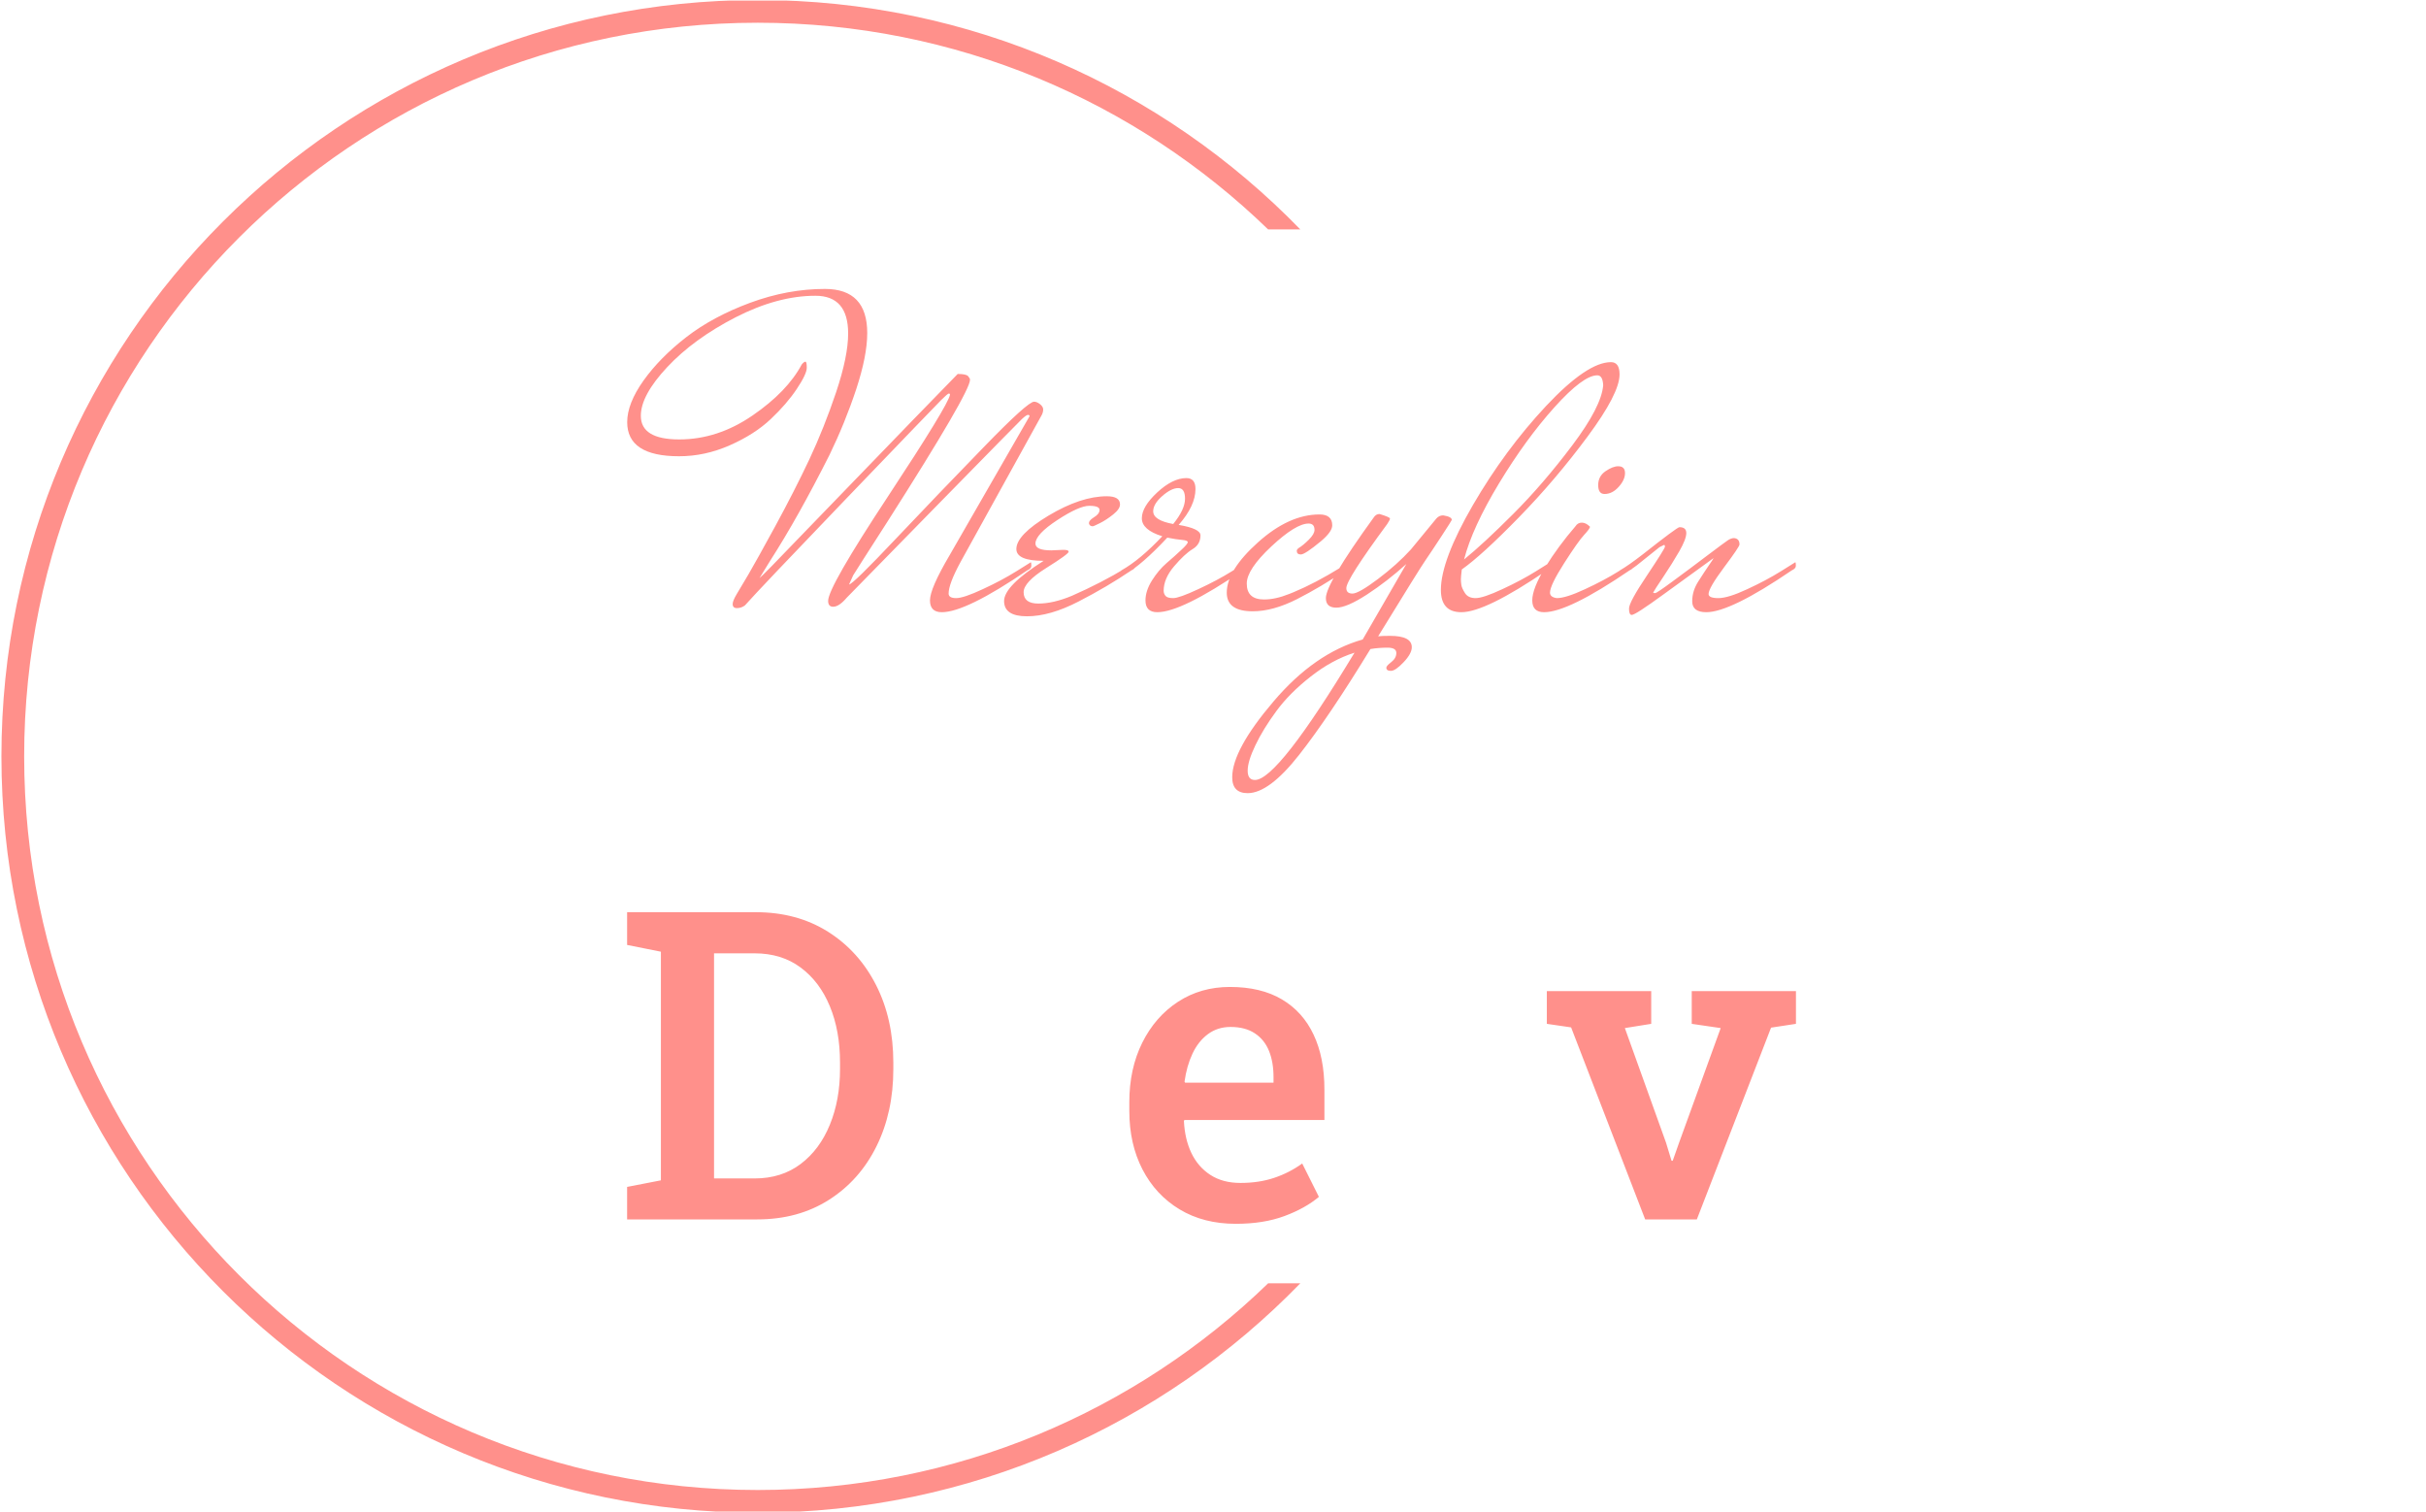 <svg xmlns="http://www.w3.org/2000/svg" version="1.1" xmlns:xlink="http://www.w3.org/1999/xlink" xmlns:svgjs="http://svgjs.dev/svgjs" width="1000" height="623" viewBox="0 0 1000 623"><g transform="matrix(1,0,0,1,-0.606,0.252)"><svg viewBox="0 0 396 247" data-background-color="#ffffff" preserveAspectRatio="xMidYMid meet" height="623" width="1000" xmlns="http://www.w3.org/2000/svg" xmlns:xlink="http://www.w3.org/1999/xlink"><g id="tight-bounds" transform="matrix(1,0,0,1,0.24,-0.1)"><svg viewBox="0 0 395.52 247.2" height="247.2" width="395.52"><g><svg></svg></g><g><svg viewBox="0 0 395.52 247.2" height="247.2" width="395.52"><g transform="matrix(1,0,0,1,102.25,47.215)"><svg viewBox="0 0 191.02 152.77" height="152.77" width="191.02"><g><svg viewBox="0 0 191.02 152.77" height="152.77" width="191.02"><g><svg viewBox="0 0 244.431 195.485" height="152.77" width="191.02"><g><svg viewBox="0 0 244.431 195.485" height="195.485" width="244.431"><g id="textblocktransform"><svg viewBox="0 0 244.431 195.485" height="195.485" width="244.431" id="textblock"><g><svg viewBox="0 0 244.431 105.435" height="105.435" width="244.431"><g transform="matrix(1,0,0,1,0,0)"><svg width="244.431" viewBox="-12.15 -34.75 128.53 55.45" height="105.435" data-palette-color="#ff908b"><path d="M23.2-1.25L23.2-1.25Q23.2-0.75 24.03-0.75 24.85-0.75 26.95-1.73 29.05-2.7 30.65-3.7L30.65-3.7 32.25-4.7Q32.3-4.6 32.3-4.3 32.3-4 31.85-3.8L31.85-3.8Q25.1 0.8 22.45 0.8L22.45 0.8Q21.15 0.8 21.15-0.5 21.15-1.8 23.3-5.45L23.3-5.45 32.1-20.75Q32.1-20.9 31.93-20.9 31.75-20.9 31.25-20.43 30.75-19.95 22.13-11.15 13.5-2.35 12-0.8L12-0.8Q11.15 0.2 10.5 0.2L10.5 0.2Q9.95 0.2 9.95-0.45L9.95-0.45Q9.95-1.95 16.53-11.93 23.1-21.9 23.35-23.1L23.35-23.1Q23.35-23.25 23.23-23.25 23.1-23.25 22.38-22.53 21.65-21.8 12-11.75 2.35-1.7 0.8 0.05L0.8 0.05Q0.4 0.35-0.08 0.35-0.55 0.35-0.55-0.1L-0.55-0.1Q-0.55-0.45-0.1-1.2 0.35-1.95 1.18-3.35 2-4.75 4.13-8.65 6.25-12.55 7.88-16 9.5-19.45 10.83-23.4 12.15-27.35 12.15-29.85L12.15-29.85Q12.15-34 8.55-34L8.55-34Q4.4-34-0.23-31.63-4.85-29.25-7.75-26.15-10.65-23.05-10.65-20.8L-10.65-20.8Q-10.65-18.2-6.43-18.2-2.2-18.2 1.63-20.83 5.45-23.45 7.05-26.45L7.05-26.45Q7.3-26.75 7.45-26.75 7.6-26.75 7.6-26.08 7.6-25.4 6.5-23.75 5.4-22.1 3.63-20.43 1.85-18.75-0.88-17.55-3.6-16.35-6.45-16.35L-6.45-16.35Q-12.15-16.35-12.15-20.1L-12.15-20.1Q-12.15-22.15-10.35-24.68-8.55-27.2-5.65-29.45-2.75-31.7 1.38-33.23 5.5-34.75 9.6-34.75L9.6-34.75Q14.25-34.75 14.25-29.9L14.25-29.9Q14.25-27.4 13.03-23.7 11.8-20 10.1-16.5L10.1-16.5Q6.65-9.65 3.6-4.9L3.6-4.9 2.4-2.95Q2.6-3.05 7.3-7.95L7.3-7.95Q22.85-24.05 24.2-25.4L24.2-25.4Q25.15-25.4 25.35-25.15 25.55-24.9 25.55-24.8L25.55-24.8 25.55-24.75Q25.55-23.4 16.5-9.2L16.5-9.2Q13-3.75 12.7-3.25L12.7-3.25 12.25-2.25Q12.65-2.25 17.4-7.28 22.15-12.3 27.03-17.32 31.9-22.35 32.6-22.35L32.6-22.35Q32.9-22.35 33.25-22.08 33.6-21.8 33.6-21.5 33.6-21.2 33.45-20.9L33.45-20.9 24.5-4.7Q23.2-2.3 23.2-1.25ZM33.65-4.85L33.65-4.85Q30.65-4.85 30.65-6.15L30.65-6.15Q30.65-7.7 34.2-9.83 37.75-11.95 40.6-11.95L40.6-11.95Q42.05-11.95 42.05-11.05L42.05-11.05Q42.05-10.55 41.3-9.95 40.55-9.35 39.85-9 39.15-8.65 39.05-8.65L39.05-8.65Q38.75-8.65 38.65-8.9L38.65-8.9Q38.55-9.25 39.17-9.63 39.8-10 39.8-10.45 39.8-10.9 38.67-10.9 37.55-10.9 35.15-9.33 32.75-7.75 32.75-6.75L32.75-6.75Q32.75-6 34.5-6L34.5-6Q34.8-6 35.6-6.05 36.4-6.1 36.4-5.85 36.4-5.6 33.92-4.05 31.45-2.5 31.45-1.4L31.45-1.4Q31.45-0.15 33.07-0.15 34.7-0.15 36.75-1L36.75-1Q40.05-2.45 42.75-4.1L42.75-4.1 43.7-4.7Q43.75-4.6 43.75-4.3 43.75-4 43.3-3.8L43.3-3.8Q40.65-2 37.5-0.38 34.35 1.25 31.82 1.25 29.3 1.25 29.3-0.43 29.3-2.1 33.65-4.85ZM42.6-3.35L42.6-3.35Q42.4-3.25 42.22-3.25 42.05-3.25 42.05-3.45 42.05-3.65 42.2-3.8L42.2-3.8Q44.25-4.95 46.7-7.55L46.7-7.55Q44.45-8.25 44.45-9.53 44.45-10.8 46.15-12.38 47.85-13.95 49.35-13.95L49.35-13.95Q50.35-13.95 50.35-12.75L50.35-12.75Q50.35-10.9 48.5-8.8L48.5-8.8Q50.9-8.4 50.9-7.65L50.9-7.65Q50.9-6.65 50.02-6.13 49.15-5.6 48-4.25 46.85-2.9 46.85-1.55L46.85-1.55Q46.85-1.25 47.05-1 47.25-0.75 47.9-0.75 48.55-0.75 50.65-1.73 52.75-2.7 54.35-3.7L54.35-3.7 55.95-4.7Q56-4.6 56-4.3 56-4 55.55-3.8L55.55-3.8Q48.8 0.8 46.15 0.8L46.15 0.8Q44.85 0.8 44.85-0.5L44.85-0.5Q44.85-1.55 45.57-2.7 46.3-3.85 47.17-4.6 48.05-5.35 48.77-6.03 49.5-6.7 49.5-6.9 49.5-7.1 48.87-7.15 48.25-7.2 47.25-7.4L47.25-7.4Q44.5-4.45 42.6-3.35ZM45.7-10.3L45.7-10.3Q45.7-9.3 47.9-8.9L47.9-8.9Q49.2-10.5 49.2-11.68 49.2-12.85 48.45-12.85 47.7-12.85 46.7-11.98 45.7-11.1 45.7-10.3ZM60.64-1.2L61.14-1.4Q63.54-2.4 66.29-4.1L66.29-4.1 67.24-4.7Q67.29-4.6 67.29-4.3 67.29-4 66.84-3.8L66.84-3.8Q64.19-2 61.54-0.65 58.89 0.7 56.64 0.7L56.64 0.7Q53.79 0.7 53.79-1.35L53.79-1.35Q53.79-3.8 57.22-6.88 60.64-9.95 63.99-9.95L63.99-9.95Q65.39-9.95 65.39-8.75L65.39-8.75Q65.39-8.05 64.14-7L64.14-7Q62.39-5.55 61.94-5.55 61.49-5.55 61.49-5.95L61.49-5.95Q61.49-6.1 61.69-6.25L61.69-6.25Q62.19-6.55 62.82-7.18 63.44-7.8 63.44-8.25L63.44-8.25Q63.44-8.95 62.79-8.95L62.79-8.95Q61.39-8.95 58.69-6.43 55.99-3.9 55.99-2.35L55.99-2.35Q55.99-0.6 57.89-0.6L57.89-0.6Q59.14-0.6 60.64-1.2L60.64-1.2ZM78.54-9.35Q78.54-9.3 77.42-7.58 76.29-5.85 75.67-4.95 75.04-4.05 70.44 3.45L70.44 3.45Q70.84 3.4 71.74 3.4L71.74 3.4Q74.14 3.4 74.14 4.65L74.14 4.65Q74.14 5.35 73.24 6.3 72.34 7.25 71.84 7.25 71.34 7.25 71.34 6.9L71.34 6.9Q71.34 6.7 71.89 6.28 72.44 5.85 72.44 5.28 72.44 4.7 71.47 4.7 70.49 4.7 69.59 4.85L69.59 4.85Q65.04 12.3 61.74 16.5 58.44 20.7 56.09 20.7L56.09 20.7Q54.39 20.7 54.39 18.95L54.39 18.95Q54.39 15.95 58.92 10.63 63.44 5.3 68.74 3.8L68.74 3.8 73.54-4.5Q71.44-2.6 69.22-1.15 66.99 0.3 65.84 0.3 64.69 0.3 64.69-0.75L64.69-0.75Q64.69-2.35 69.94-9.6L69.94-9.6Q70.19-10 70.59-10L70.59-10Q71.74-9.65 71.74-9.5 71.74-9.35 71.44-8.9L71.44-8.9Q66.94-2.8 66.94-1.85L66.94-1.85Q66.94-1.25 67.62-1.25 68.29-1.25 70.42-2.85 72.54-4.45 74.04-6.1L74.04-6.1 76.84-9.5Q77.14-9.85 77.59-9.85L77.59-9.85Q78.54-9.7 78.54-9.35L78.54-9.35ZM59.24 11.68Q57.79 13.65 56.94 15.43 56.09 17.2 56.09 18.23 56.09 19.25 56.89 19.25L56.89 19.25Q59.39 19.25 67.84 5.25L67.84 5.25Q65.34 6.05 63.02 7.88 60.69 9.7 59.24 11.68ZM79.59 0.8L79.59 0.8Q77.34 0.8 77.34-1.65L77.34-1.65Q77.34-4.9 80.86-10.98 84.39-17.05 88.91-21.88 93.44-26.7 96.04-26.7L96.04-26.7Q96.99-26.7 96.99-25.35L96.99-25.35Q96.99-23.25 93.46-18.5 89.94-13.75 85.89-9.6 81.84-5.45 79.64-3.9L79.64-3.9Q79.54-3.1 79.54-2.83 79.54-2.55 79.59-2.2 79.64-1.85 79.99-1.3 80.34-0.75 81.16-0.75 81.99-0.75 84.09-1.73 86.19-2.7 87.79-3.7L87.79-3.7 89.39-4.7Q89.44-4.6 89.44-4.3 89.44-4 88.99-3.8L88.99-3.8Q82.24 0.8 79.59 0.8ZM95.19-24.15L95.19-24.15Q95.14-25.25 94.54-25.25L94.54-25.25Q92.99-25.25 89.84-21.75 86.69-18.25 83.74-13.38 80.79-8.5 79.89-5L79.89-5Q81.99-6.7 85.29-10 88.59-13.3 91.79-17.55 94.99-21.8 95.19-24.15ZM96.84-15.25L96.84-15.25Q97.59-15.25 97.59-14.5 97.59-13.75 96.89-12.98 96.19-12.2 95.34-12.2L95.34-12.2Q94.64-12.2 94.64-13.18 94.64-14.15 95.44-14.7 96.24-15.25 96.84-15.25ZM92.14-8.65L92.14-8.65Q92.39-9.05 92.84-9.05 93.29-9.05 93.74-8.6L93.74-8.6Q93.74-8.4 93.09-7.7 92.44-7 90.89-4.58 89.34-2.15 89.34-1.35L89.34-1.35Q89.34-0.85 90.09-0.75L90.09-0.75Q91.09-0.75 93.19-1.73 95.29-2.7 96.89-3.7L96.89-3.7 98.49-4.7Q98.54-4.6 98.54-4.3 98.54-4 98.09-3.8L98.09-3.8Q91.34 0.8 88.69 0.8L88.69 0.8Q87.39 0.8 87.39-0.5 87.39-1.8 88.81-4.13 90.24-6.45 92.14-8.65ZM97.03-3.8L97.03-3.8Q97.98-4.35 99.53-5.55L99.53-5.55Q103.33-8.55 103.58-8.55L103.58-8.55Q104.33-8.55 104.33-7.9 104.33-7.25 103.56-5.9 102.78-4.55 101.81-3.1 100.83-1.65 100.68-1.35L100.68-1.35Q100.73-1.3 100.91-1.3 101.08-1.3 102.88-2.63 104.68-3.95 106.63-5.43 108.58-6.9 108.93-7.13 109.28-7.35 109.58-7.35L109.58-7.35Q110.18-7.3 110.18-6.65L110.18-6.65Q110.18-6.4 108.48-4.13 106.78-1.85 106.78-1.2L106.78-1.2Q106.78-0.75 107.86-0.75 108.93-0.75 111.03-1.73 113.13-2.7 114.73-3.7L114.73-3.7 116.33-4.7Q116.38-4.6 116.38-4.3 116.38-4 115.93-3.8L115.93-3.8Q109.18 0.8 106.53 0.8L106.53 0.8Q104.98 0.8 104.98-0.4L104.98-0.4Q104.98-1.55 105.66-2.6 106.33-3.65 106.83-4.38 107.33-5.1 107.33-5.15L107.33-5.15Q105.03-3.5 101.88-1.2 98.73 1.1 98.33 1.1L98.33 1.1Q98.03 1.1 98.03 0.4 98.03-0.3 100.01-3.25 101.98-6.2 101.98-6.4 101.98-6.6 101.88-6.6L101.88-6.6 101.38-6.35 98.88-4.35Q98.63-4.15 97.93-3.7 97.23-3.25 97.06-3.25 96.88-3.25 96.88-3.48 96.88-3.7 97.03-3.8Z" opacity="1" transform="matrix(1,0,0,1,0,0)" fill="#ff908b" class="undefined-text-0" data-fill-palette-color="primary" id="text-0"></path></svg></g></svg></g><g transform="matrix(1,0,0,1,0,130.326)"><svg viewBox="0 0 244.431 65.159" height="65.159" width="244.431"><g transform="matrix(1,0,0,1,0,0)"><svg width="244.431" viewBox="1.61 -35.55 135.27 36.06" height="65.159" data-palette-color="#ff908b"><path d="M16.67 0L1.61 0 1.61-3.76 5.52-4.52 5.52-30.98 1.61-31.76 1.61-35.55 5.52-35.55 16.5-35.55Q21.26-35.55 24.84-33.3 28.42-31.05 30.42-27.12 32.42-23.19 32.42-18.12L32.42-18.12 32.42-17.41Q32.42-12.4 30.47-8.46 28.52-4.52 24.96-2.26 21.41 0 16.67 0L16.67 0ZM11.67-30.79L11.67-4.74 16.36-4.74Q19.48-4.74 21.69-6.41 23.9-8.08 25.07-10.95 26.25-13.82 26.25-17.41L26.25-17.41 26.25-18.14Q26.25-21.83 25.07-24.67 23.9-27.51 21.69-29.15 19.48-30.79 16.36-30.79L16.36-30.79 11.67-30.79ZM72.05 0.51L72.05 0.51Q68.32 0.51 65.55-1.16 62.78-2.83 61.25-5.79 59.73-8.74 59.73-12.55L59.73-12.55 59.73-13.57Q59.73-17.43 61.23-20.45 62.73-23.46 65.36-25.18 68-26.9 71.37-26.9L71.37-26.9Q74.96-26.9 77.39-25.46 79.82-24.02 81.06-21.37 82.31-18.73 82.31-15.01L82.31-15.01 82.31-11.5 66.1-11.5 66.05-11.38Q66.15-9.3 66.91-7.69 67.68-6.08 69.11-5.15 70.54-4.22 72.59-4.22L72.59-4.22Q74.74-4.22 76.5-4.81 78.26-5.4 79.74-6.47L79.74-6.47 81.67-2.61Q80.11-1.29 77.69-0.39 75.28 0.51 72.05 0.51ZM66.12-15.94L66.19-15.82 76.42-15.82 76.42-16.46Q76.42-18.19 75.9-19.49 75.37-20.8 74.26-21.53 73.15-22.27 71.44-22.27L71.44-22.27Q69.95-22.27 68.83-21.44 67.71-20.61 67.04-19.18 66.37-17.75 66.12-15.94L66.12-15.94ZM125.41 0L119.43 0 110.86-22.22 108.05-22.63 108.05-26.42 120.13-26.42 120.13-22.63 117.08-22.14 121.84-8.89 122.48-6.79 122.62-6.79 123.36-8.89 128.17-22.14 124.82-22.63 124.82-26.42 136.88-26.42 136.88-22.63 134-22.19 125.41 0Z" opacity="1" transform="matrix(1,0,0,1,0,0)" fill="#ff908b" class="undefined-text-1" data-fill-palette-color="secondary" id="text-1"></path></svg></g></svg></g></svg></g></svg></g></svg></g></svg></g></svg></g><g><path d="M0 123.6c0-68.262 55.338-123.6 123.6-123.6 34.781 0 66.207 14.367 88.667 37.489l-5.257 0c-21.579-20.906-50.992-33.774-83.41-33.774-66.21 0-119.885 53.674-119.885 119.885 0 66.21 53.674 119.885 119.885 119.885 32.418 0 61.832-12.868 83.41-33.774h5.257c-22.46 23.123-53.886 37.489-88.667 37.489-68.262 0-123.6-55.338-123.6-123.6z" fill="#ff908b" stroke="transparent" data-fill-palette-color="tertiary"></path></g></svg></g><defs></defs></svg><rect width="395.52" height="247.2" fill="none" stroke="none" visibility="hidden"></rect></g></svg></g></svg>